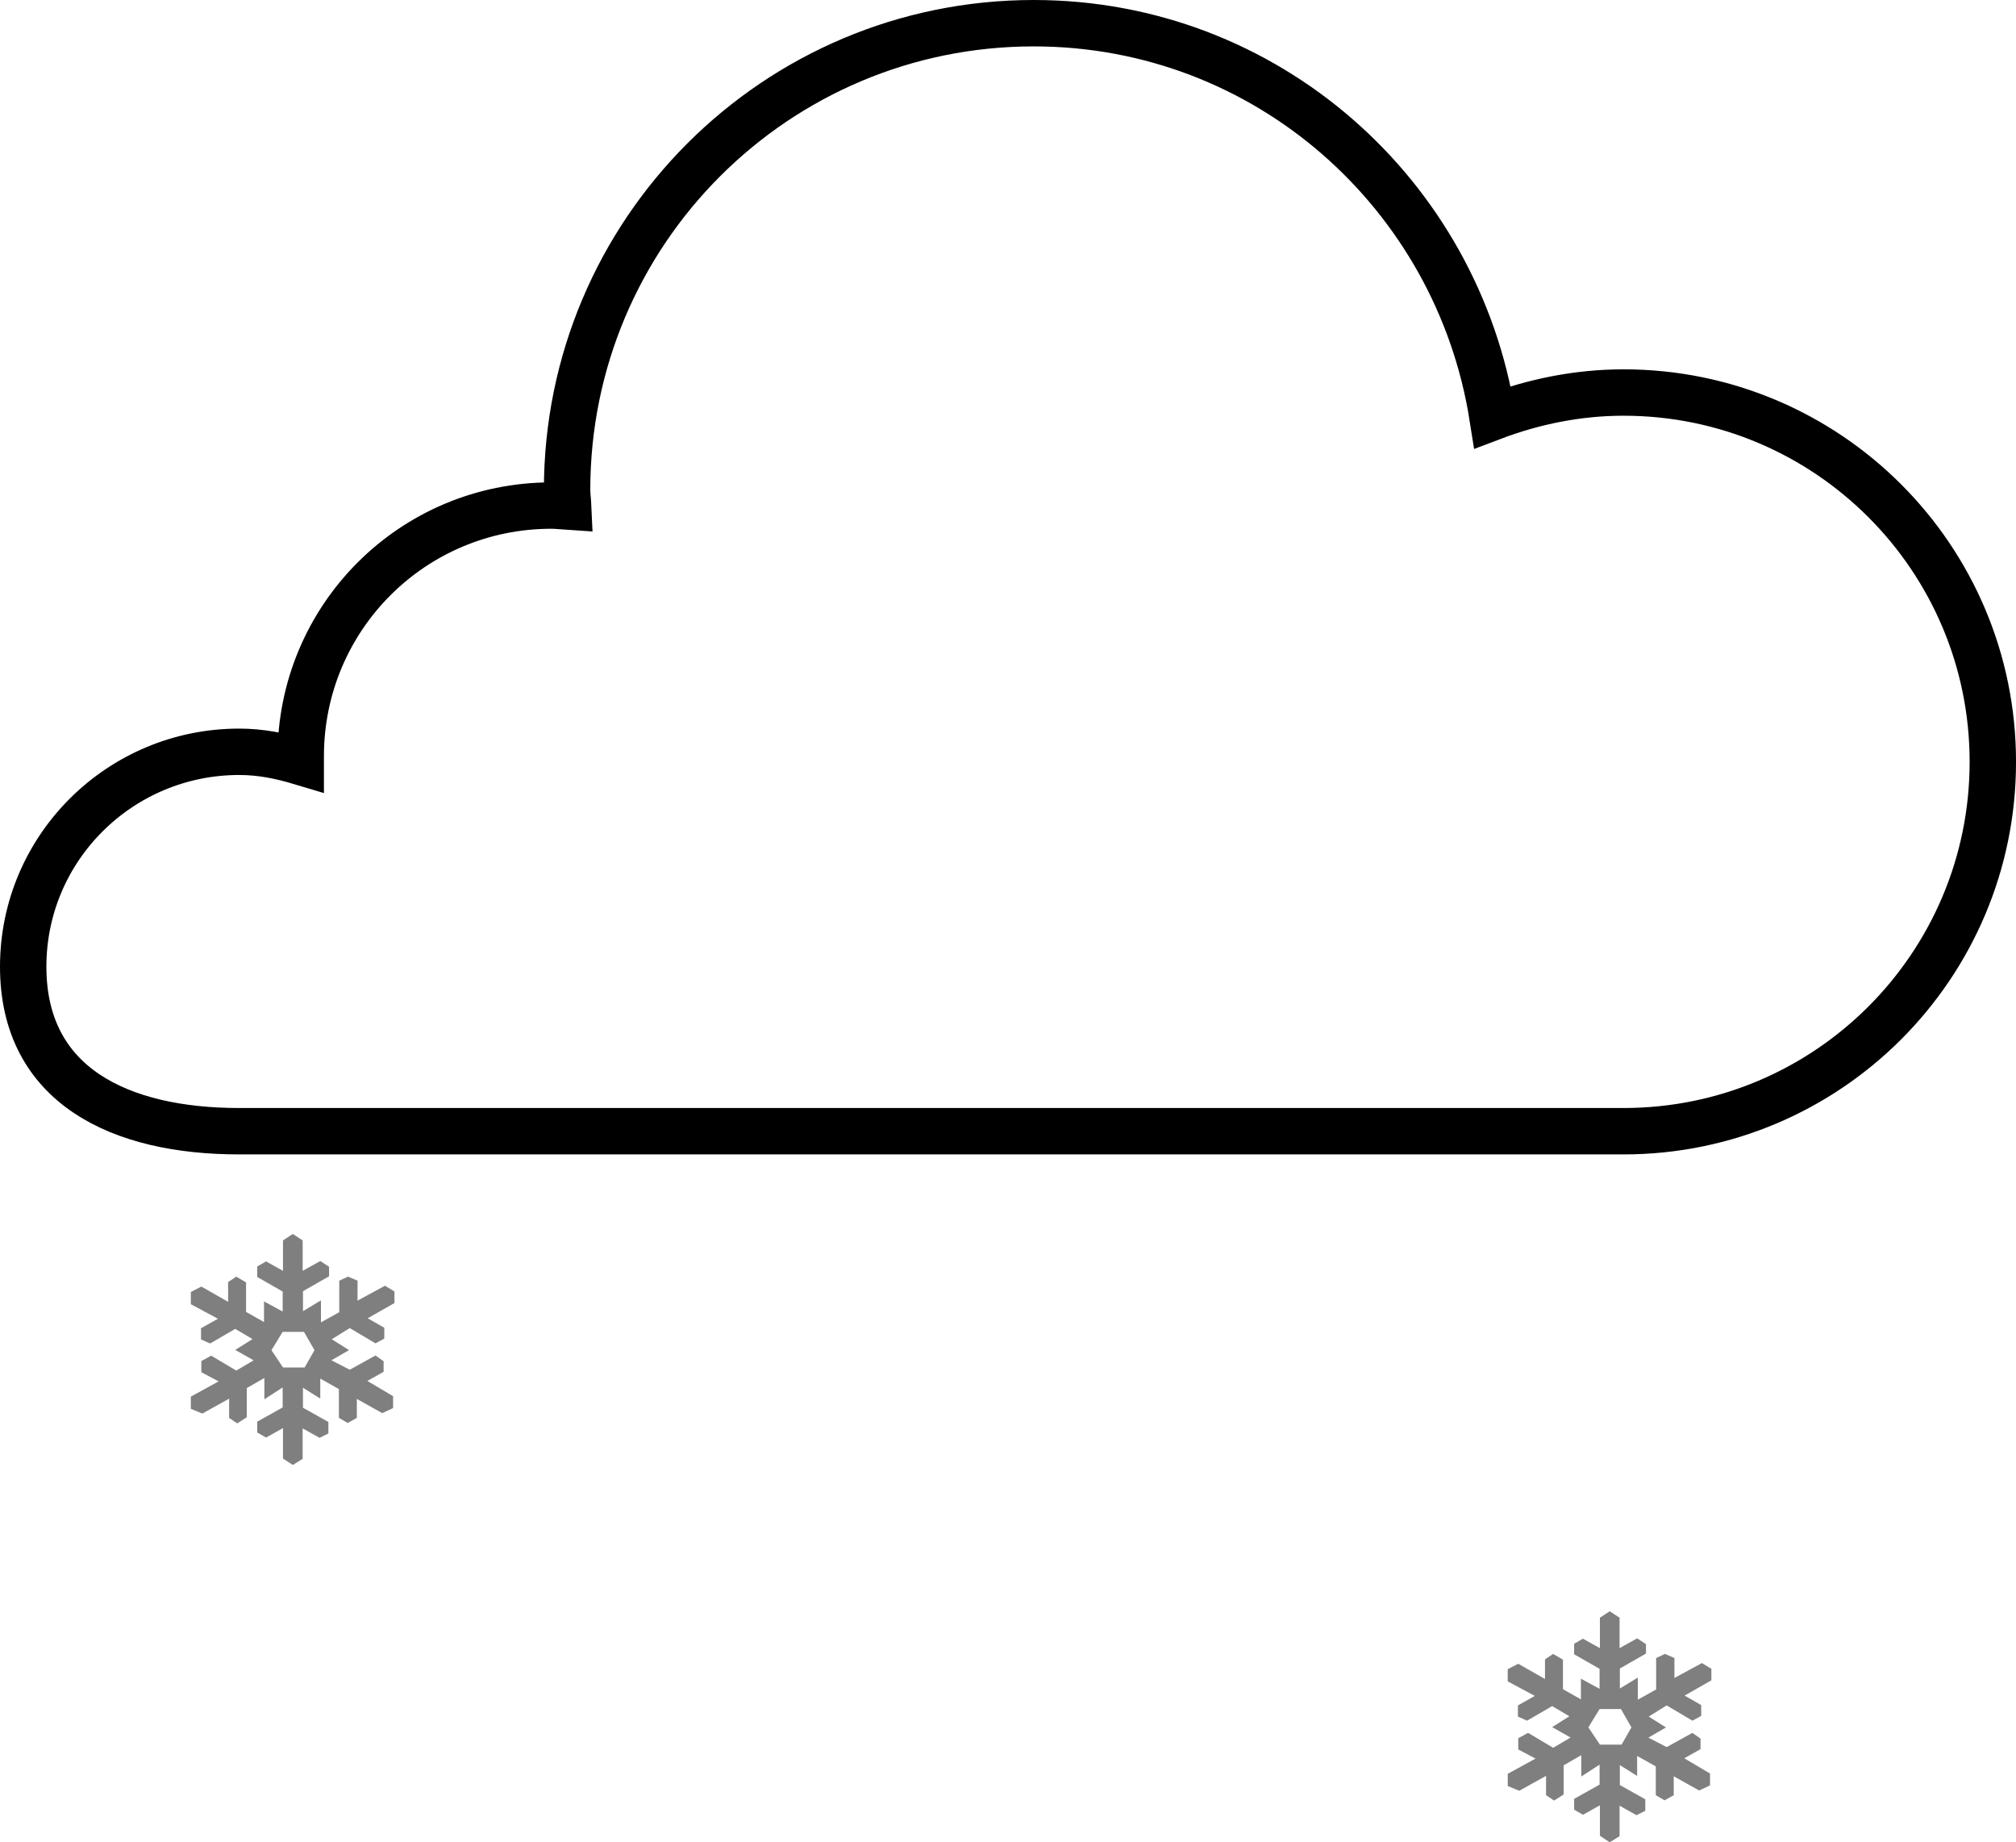 <svg xmlns="http://www.w3.org/2000/svg" width="86.919" height="79.418" overflow="visible">
<path fill="#7F7F7F" d="M11.704 58.206l.497.745h.935l.423-.745-.453-.789h-.92l-.482.789zm.497 4.673v-1.314l-.73.409-.38-.22v-.466l1.096-.613v-.862l-.789.511v-.92l-.759.438v1.256l-.409.264-.351-.234v-.832l-1.154.643-.497-.204v-.526l1.198-.657-.745-.395v-.482l.424-.233 1.081.644.745-.438-.015-.015-.774-.438.745-.467-.745-.44-1.082.63-.394-.176v-.482l.73-.408-1.168-.628v-.526l.453-.234 1.154.658v-.852l.351-.234.423.249v1.271l.774.438v-.891l.804.438v-.862l-1.096-.628v-.453l.38-.219.73.408v-1.313l.424-.277.424.277v1.313l.76-.424.379.249v.409l-1.125.643v.862l.775-.469v.95l.789-.438V55.21l.379-.175.409.175v.861l1.183-.643.409.249v.497l-1.155.657.716.408v.469l-.38.204-1.11-.658-.774.482.745.468-.76.438.789.408 1.11-.613.351.248v.453l-.701.395 1.11.657v.512l-.467.219-1.096-.613v.817l-.394.22-.38-.22v-1.241l-.803-.453v.862l-.746-.467v.861l1.096.614v.496l-.38.189-.73-.408v1.313l-.424.264-.423-.276zM68.482 74.467l.498.744h.935l.423-.744-.452-.79h-.92l-.484.79zm.498 4.673v-1.313l-.732.408-.379-.219v-.467l1.097-.613v-.862l-.79.512v-.92l-.76.437v1.256l-.409.264-.35-.233v-.832l-1.154.643-.497-.205v-.526l1.198-.657-.745-.394v-.483l.424-.232 1.081.644.745-.439-.015-.015-.774-.438.744-.468-.744-.438-1.082.629-.394-.177v-.481l.729-.409-1.168-.628v-.526l.453-.233 1.154.658v-.848l.351-.234.423.249v1.271l.774.439v-.892l.805.438v-.862l-1.097-.628v-.452l.379-.22.732.408v-1.313l.423-.277.425.277v1.313l.758-.422.38.248v.408l-1.125.643v.862l.774-.468v.951l.79-.44v-1.356l.379-.177.409.177v.86l1.184-.643.409.248v.497l-1.154.657.715.409v.468l-.379.205-1.11-.658-.773.481.743.469-.758.438.788.409 1.11-.613.35.247v.454l-.7.394 1.109.657v.512l-.467.22-1.097-.613v.817l-.394.219-.379-.219v-1.242l-.805-.452v.862l-.745-.468v.861l1.096.614v.497l-.379.188-.729-.408v1.313l-.425.264-.422-.282z"/><path fill="none" stroke="#000" stroke-width="2" d="M44.568 1C33.45 1 24.45 10.005 24.45 21.12c0 .25.037.472.048.723-.251-.016-.473-.048-.725-.048-5.982 0-10.807 4.826-10.807 10.808v.242c-.856-.257-1.717-.435-2.654-.435C5.181 32.41 1 36.547 1 41.674c0 5.131 4.181 7.093 9.312 7.093h59.685c8.796 0 15.923-7.125 15.923-15.922s-7.127-15.923-15.923-15.923c-1.987 0-3.898.4-5.646 1.062C62.833 8.37 54.605 1 44.568 1h0z"/>
</svg>